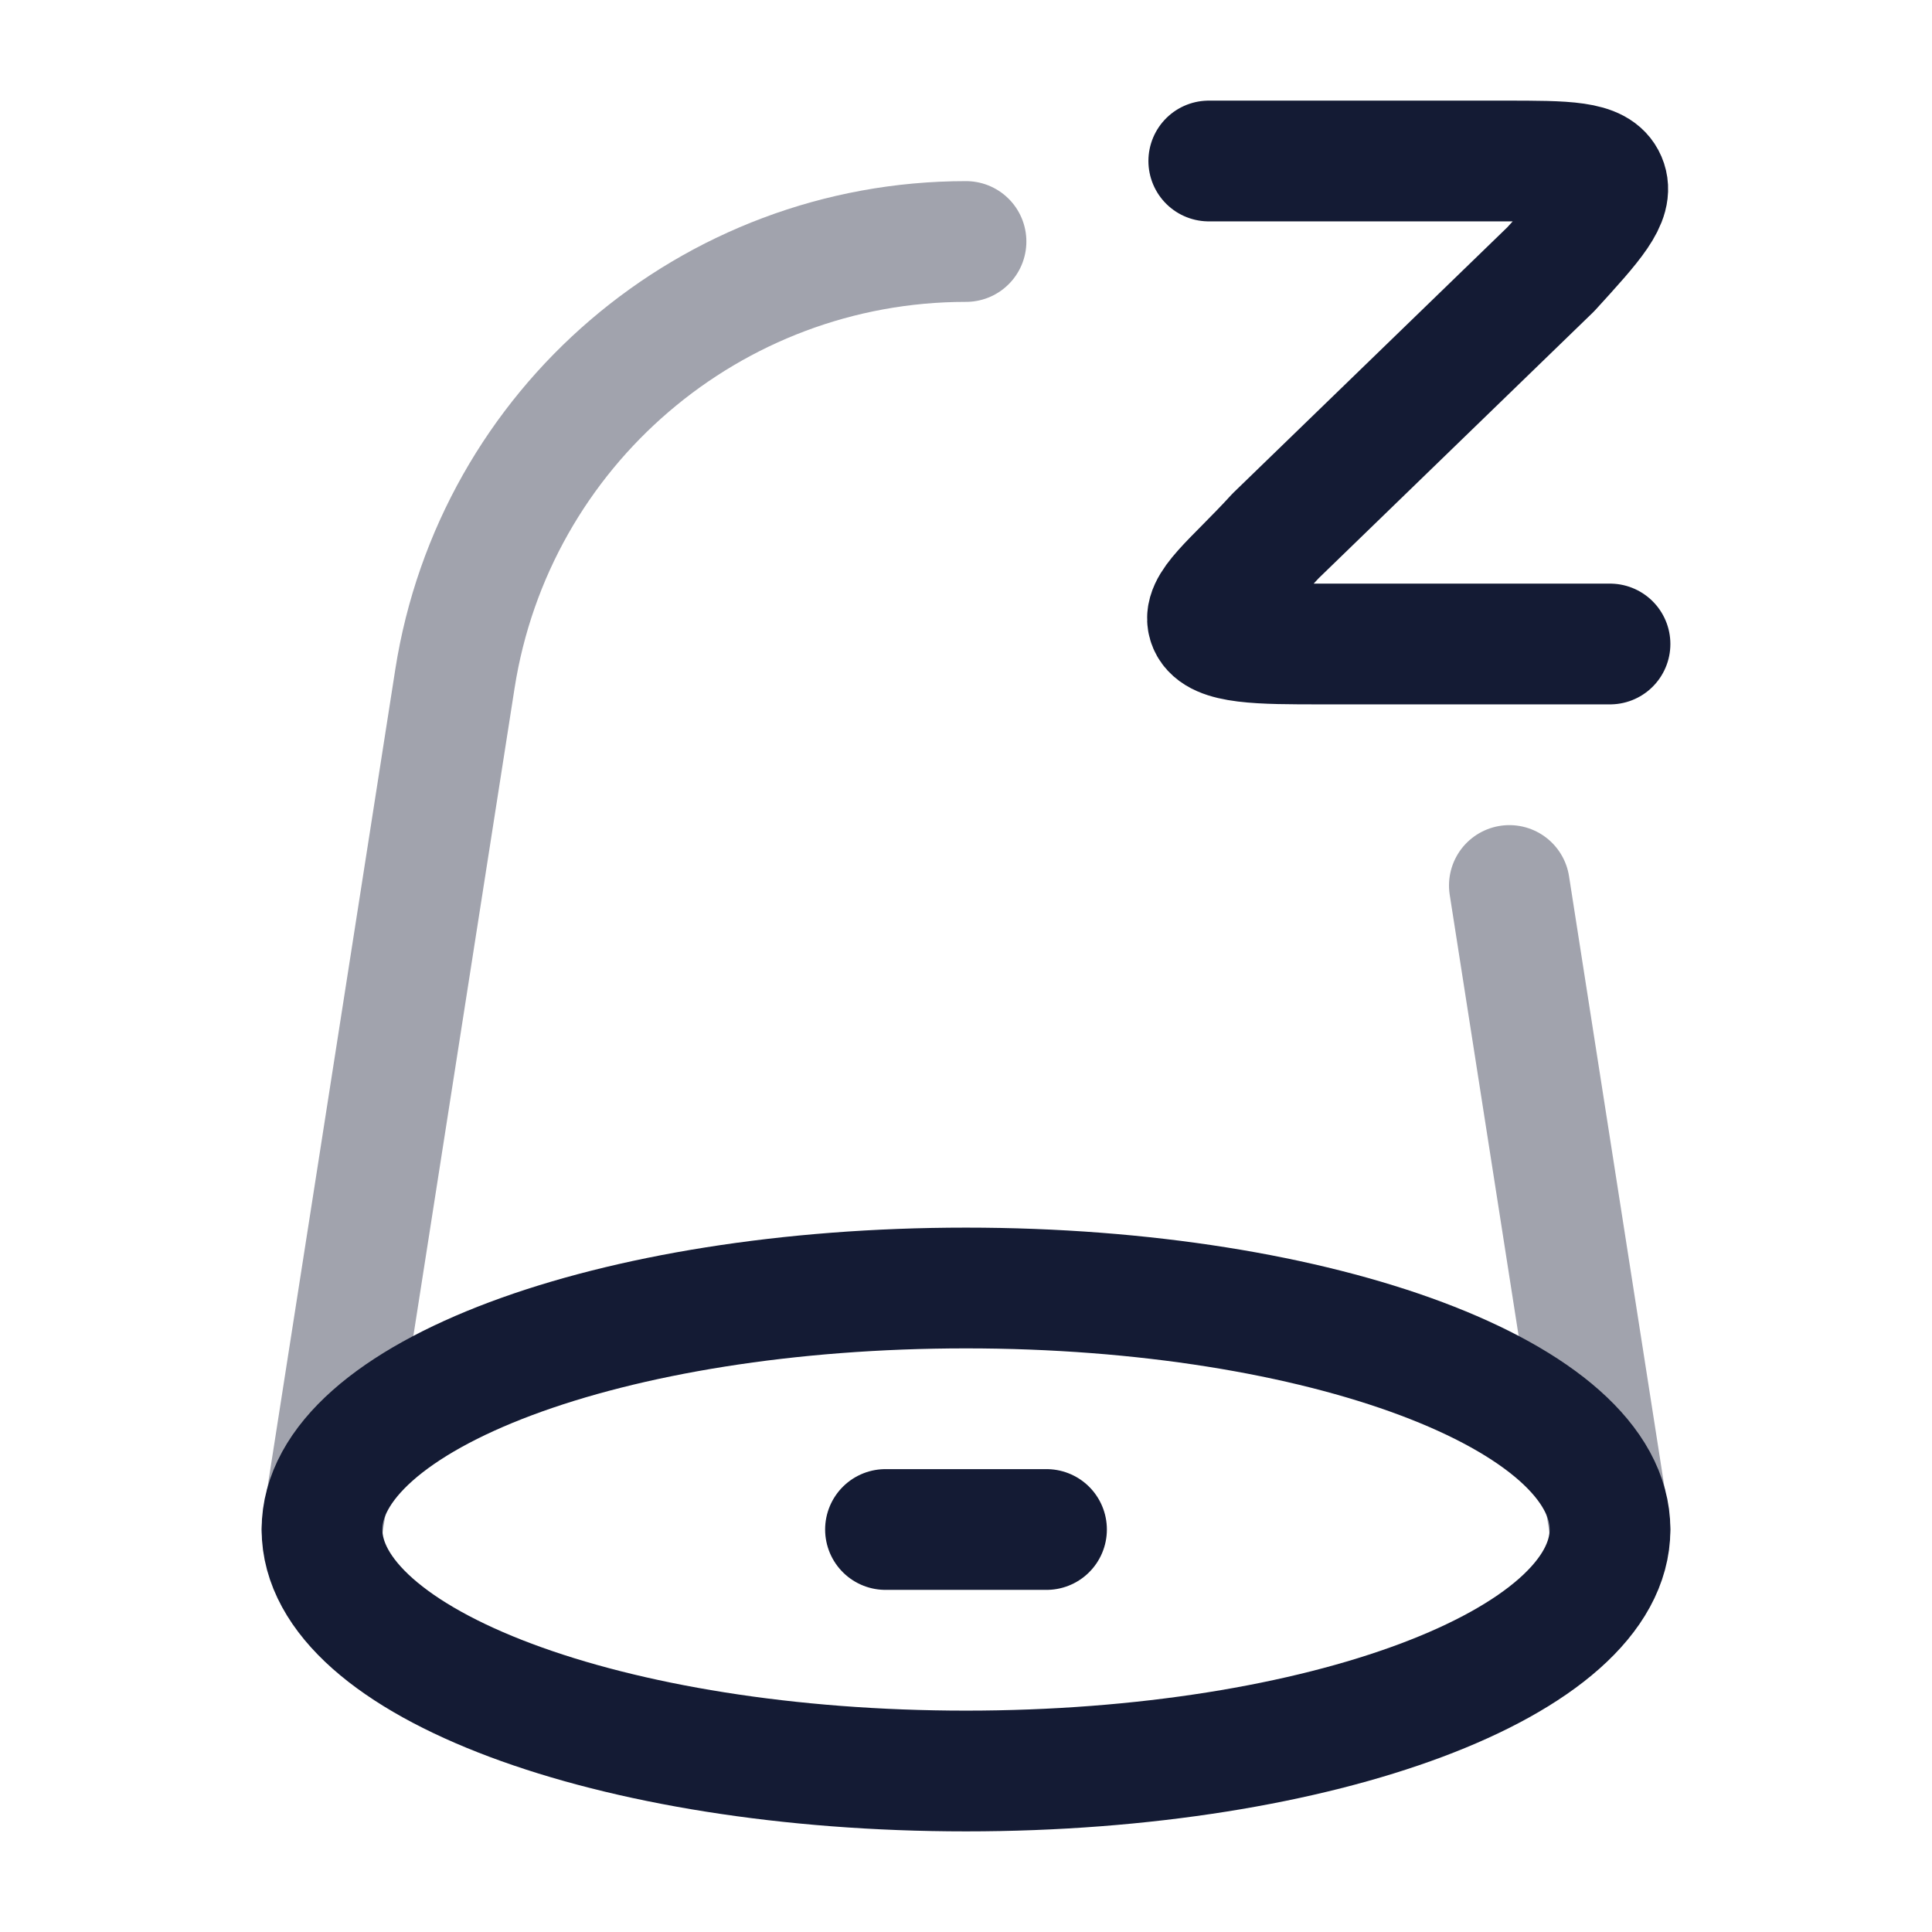 <svg width="24" height="24" viewBox="0 0 24 24" fill="none" xmlns="http://www.w3.org/2000/svg">
<path opacity="0.4" d="M20 19.001L18.75 11M4 19.001L5.651 8.434C6.14 5.306 8.834 3 12 3" stroke="#141B34" stroke-width="1.5" stroke-linecap="round" stroke-linejoin="round"/>
<path d="M20 19C20 17.343 16.418 16 12 16C7.582 16 4 17.343 4 19C4 20.657 7.582 22 12 22C16.418 22 20 20.657 20 19Z" stroke="#141B34" stroke-width="1.5" stroke-linecap="round" stroke-linejoin="round"/>
<path d="M13 19H11" stroke="#141B34" stroke-width="1.5" stroke-linecap="round" stroke-linejoin="round"/>
<path d="M15.016 2H18.688C19.461 2 19.847 2 19.95 2.24C20.053 2.48 19.79 2.768 19.265 3.344L15.847 6.656C15.321 7.232 14.913 7.52 15.016 7.76C15.119 8 15.65 8 16.423 8H20" stroke="#141B34" stroke-width="1.5" stroke-linecap="round" stroke-linejoin="round"/>
</svg>

